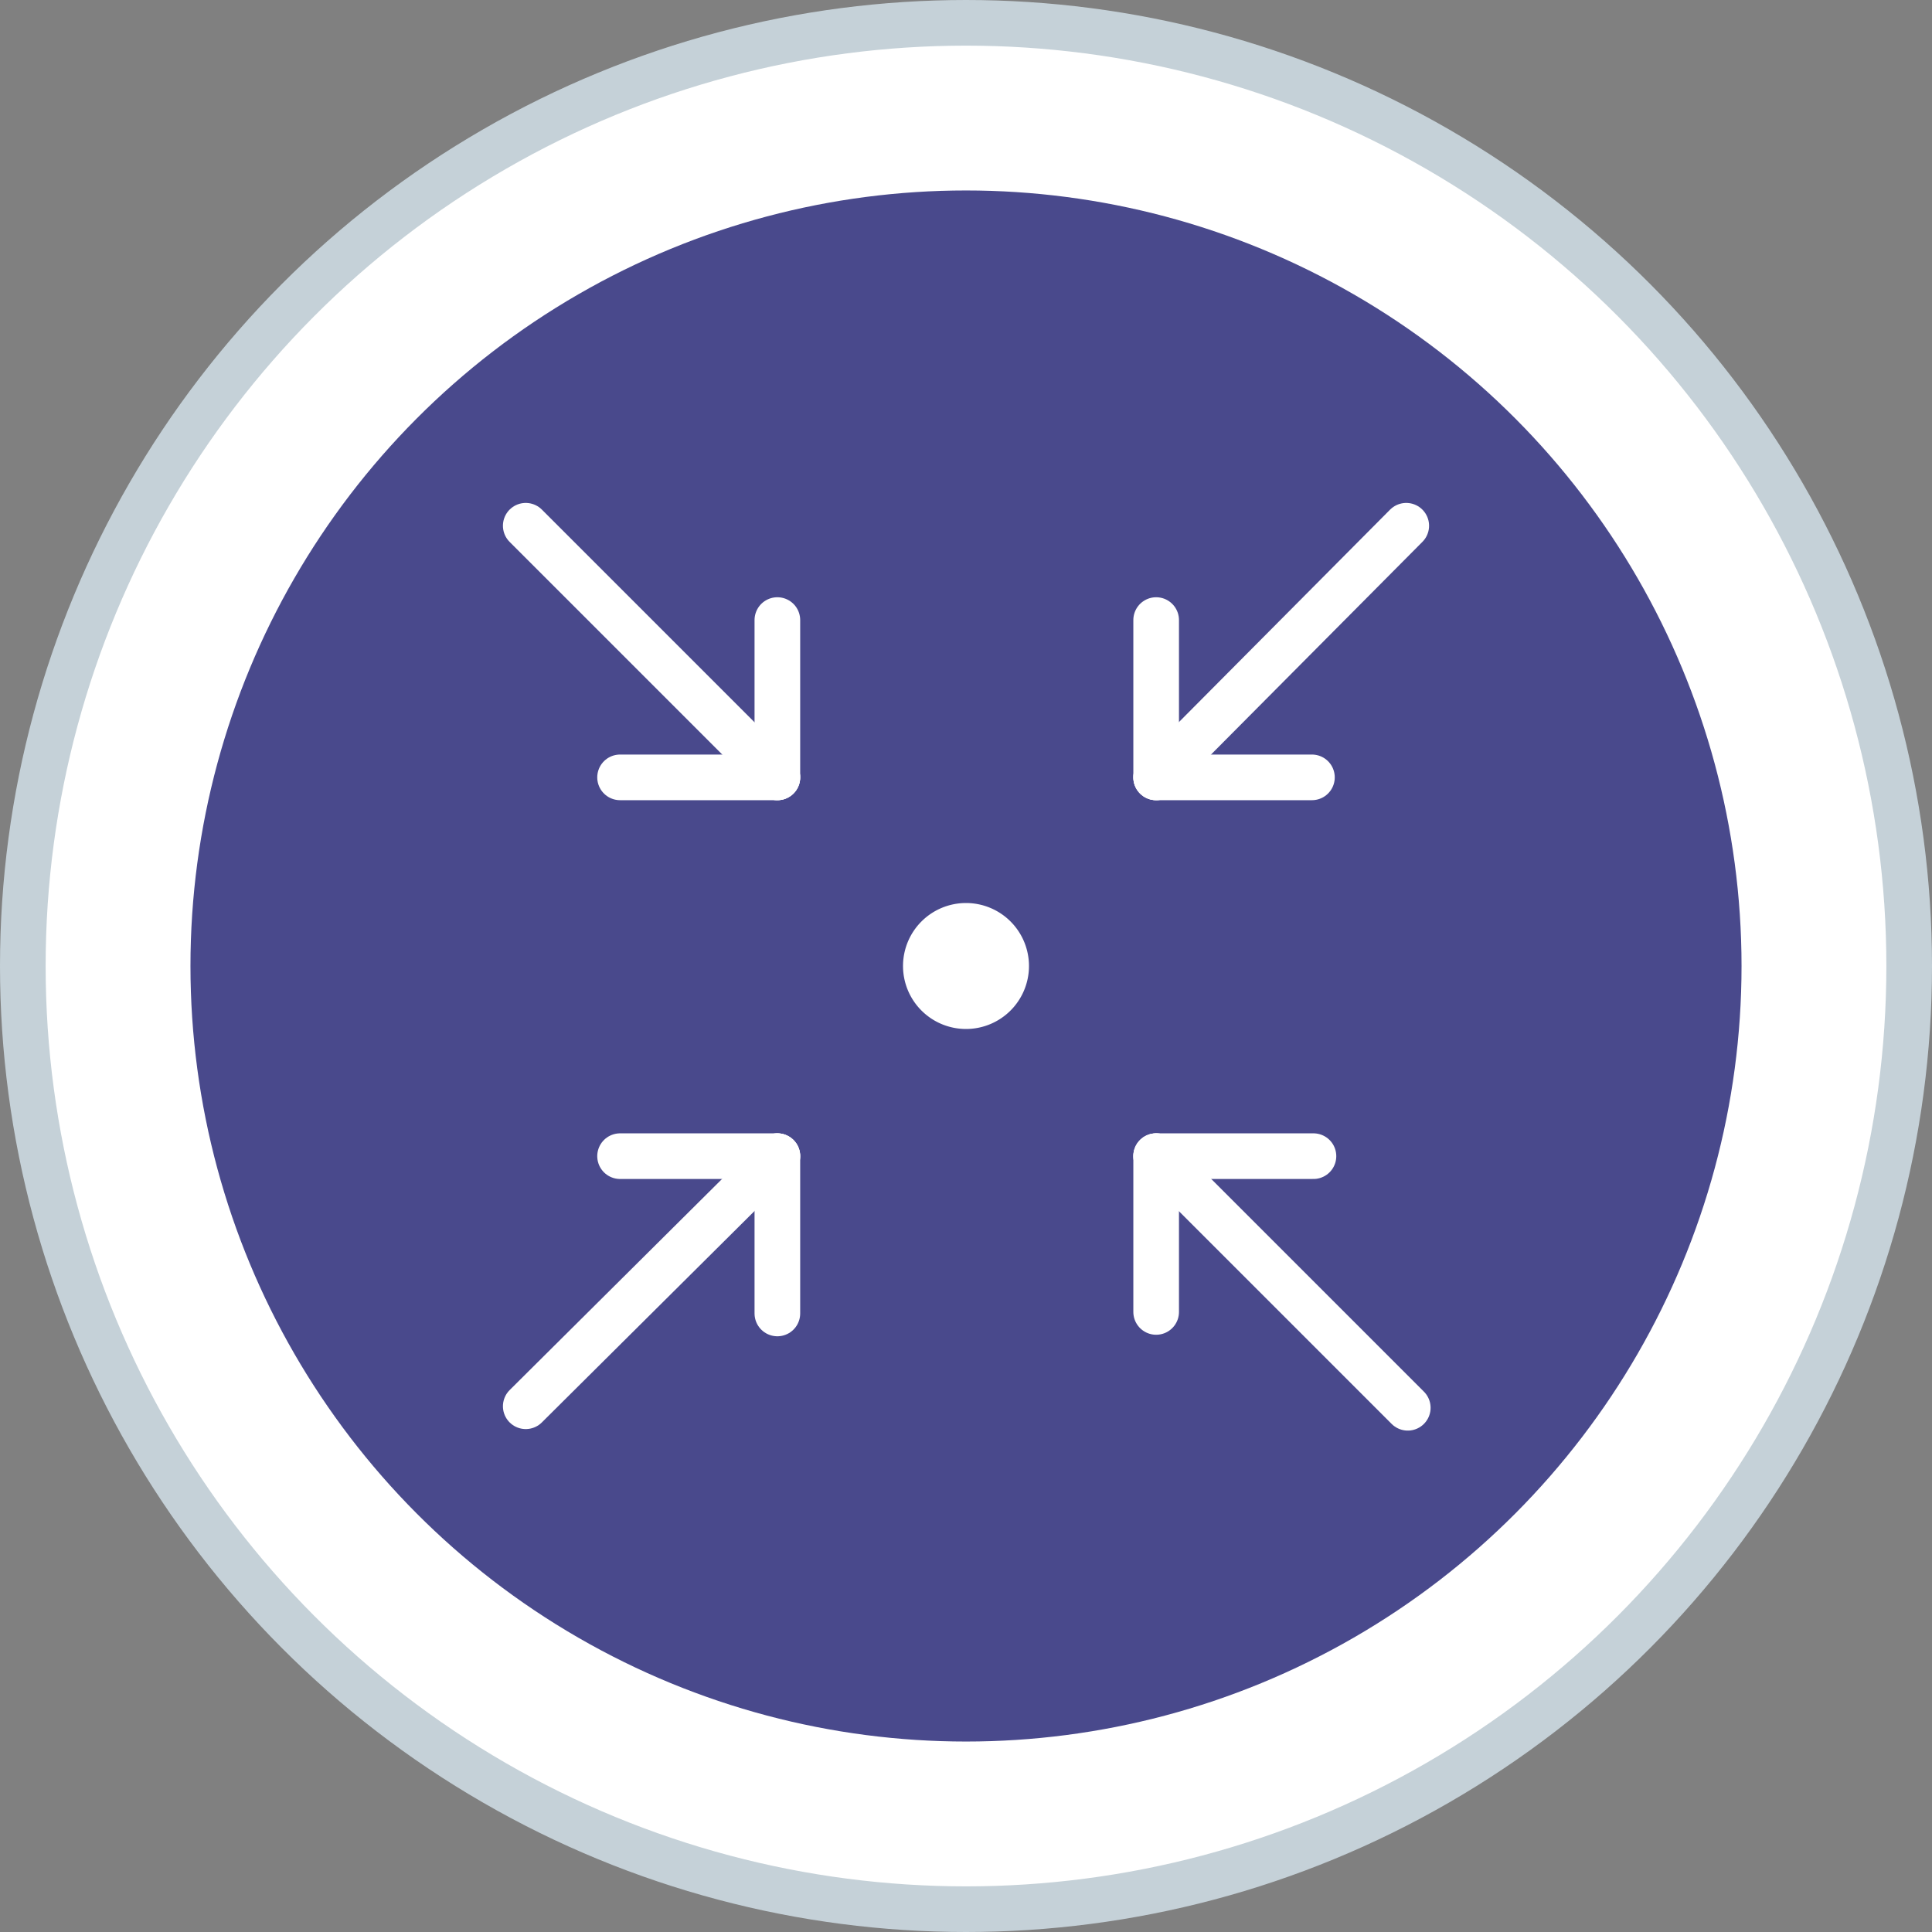 <svg xmlns="http://www.w3.org/2000/svg" viewBox="0 0 63.5 63.5"><rect x="0" y="0" width="63.5" height="63.5" fill="#808080" stroke="none"/><defs><style>.cls-1,.cls-3{fill:#fff;}.cls-1{stroke:#c5d1d8;stroke-miterlimit:10;}.cls-1,.cls-4{stroke-width:1.5px;}.cls-2{fill:#49498c;}.cls-4{fill:none;stroke:#fff;stroke-linecap:round;}</style></defs><title>icn_Objective</title><g id="Layer_2" data-name="Layer 2"><g id="Layer_3" data-name="Layer 3"><circle class="cls-1" cx="31.75" cy="31.75" r="31"/><circle class="cls-2" cx="31.75" cy="31.75" r="25.49"/><path class="cls-3" d="M33.82,31.75a2.07,2.07,0,1,1-2.07-2.07,2.07,2.07,0,0,1,2.07,2.07Z"/><path class="cls-4" d="M38,38h5.17"/><path class="cls-4" d="M38,43.12V38"/><path class="cls-4" d="M25.55,38v5.17"/><path class="cls-4" d="M20.38,38h5.17"/><path class="cls-4" d="M17.28,46.22,25.55,38"/><path class="cls-4" d="M38,38l8.27,8.27"/><path class="cls-4" d="M25.55,25.55H20.38"/><path class="cls-4" d="M25.55,20.38v5.17"/><path class="cls-4" d="M38,25.55V20.38"/><path class="cls-4" d="M43.12,25.55H38"/><path class="cls-4" d="M46.22,17.28,38,25.55"/><path class="cls-4" d="M25.55,25.55l-8.27-8.27"/></g></g></svg>